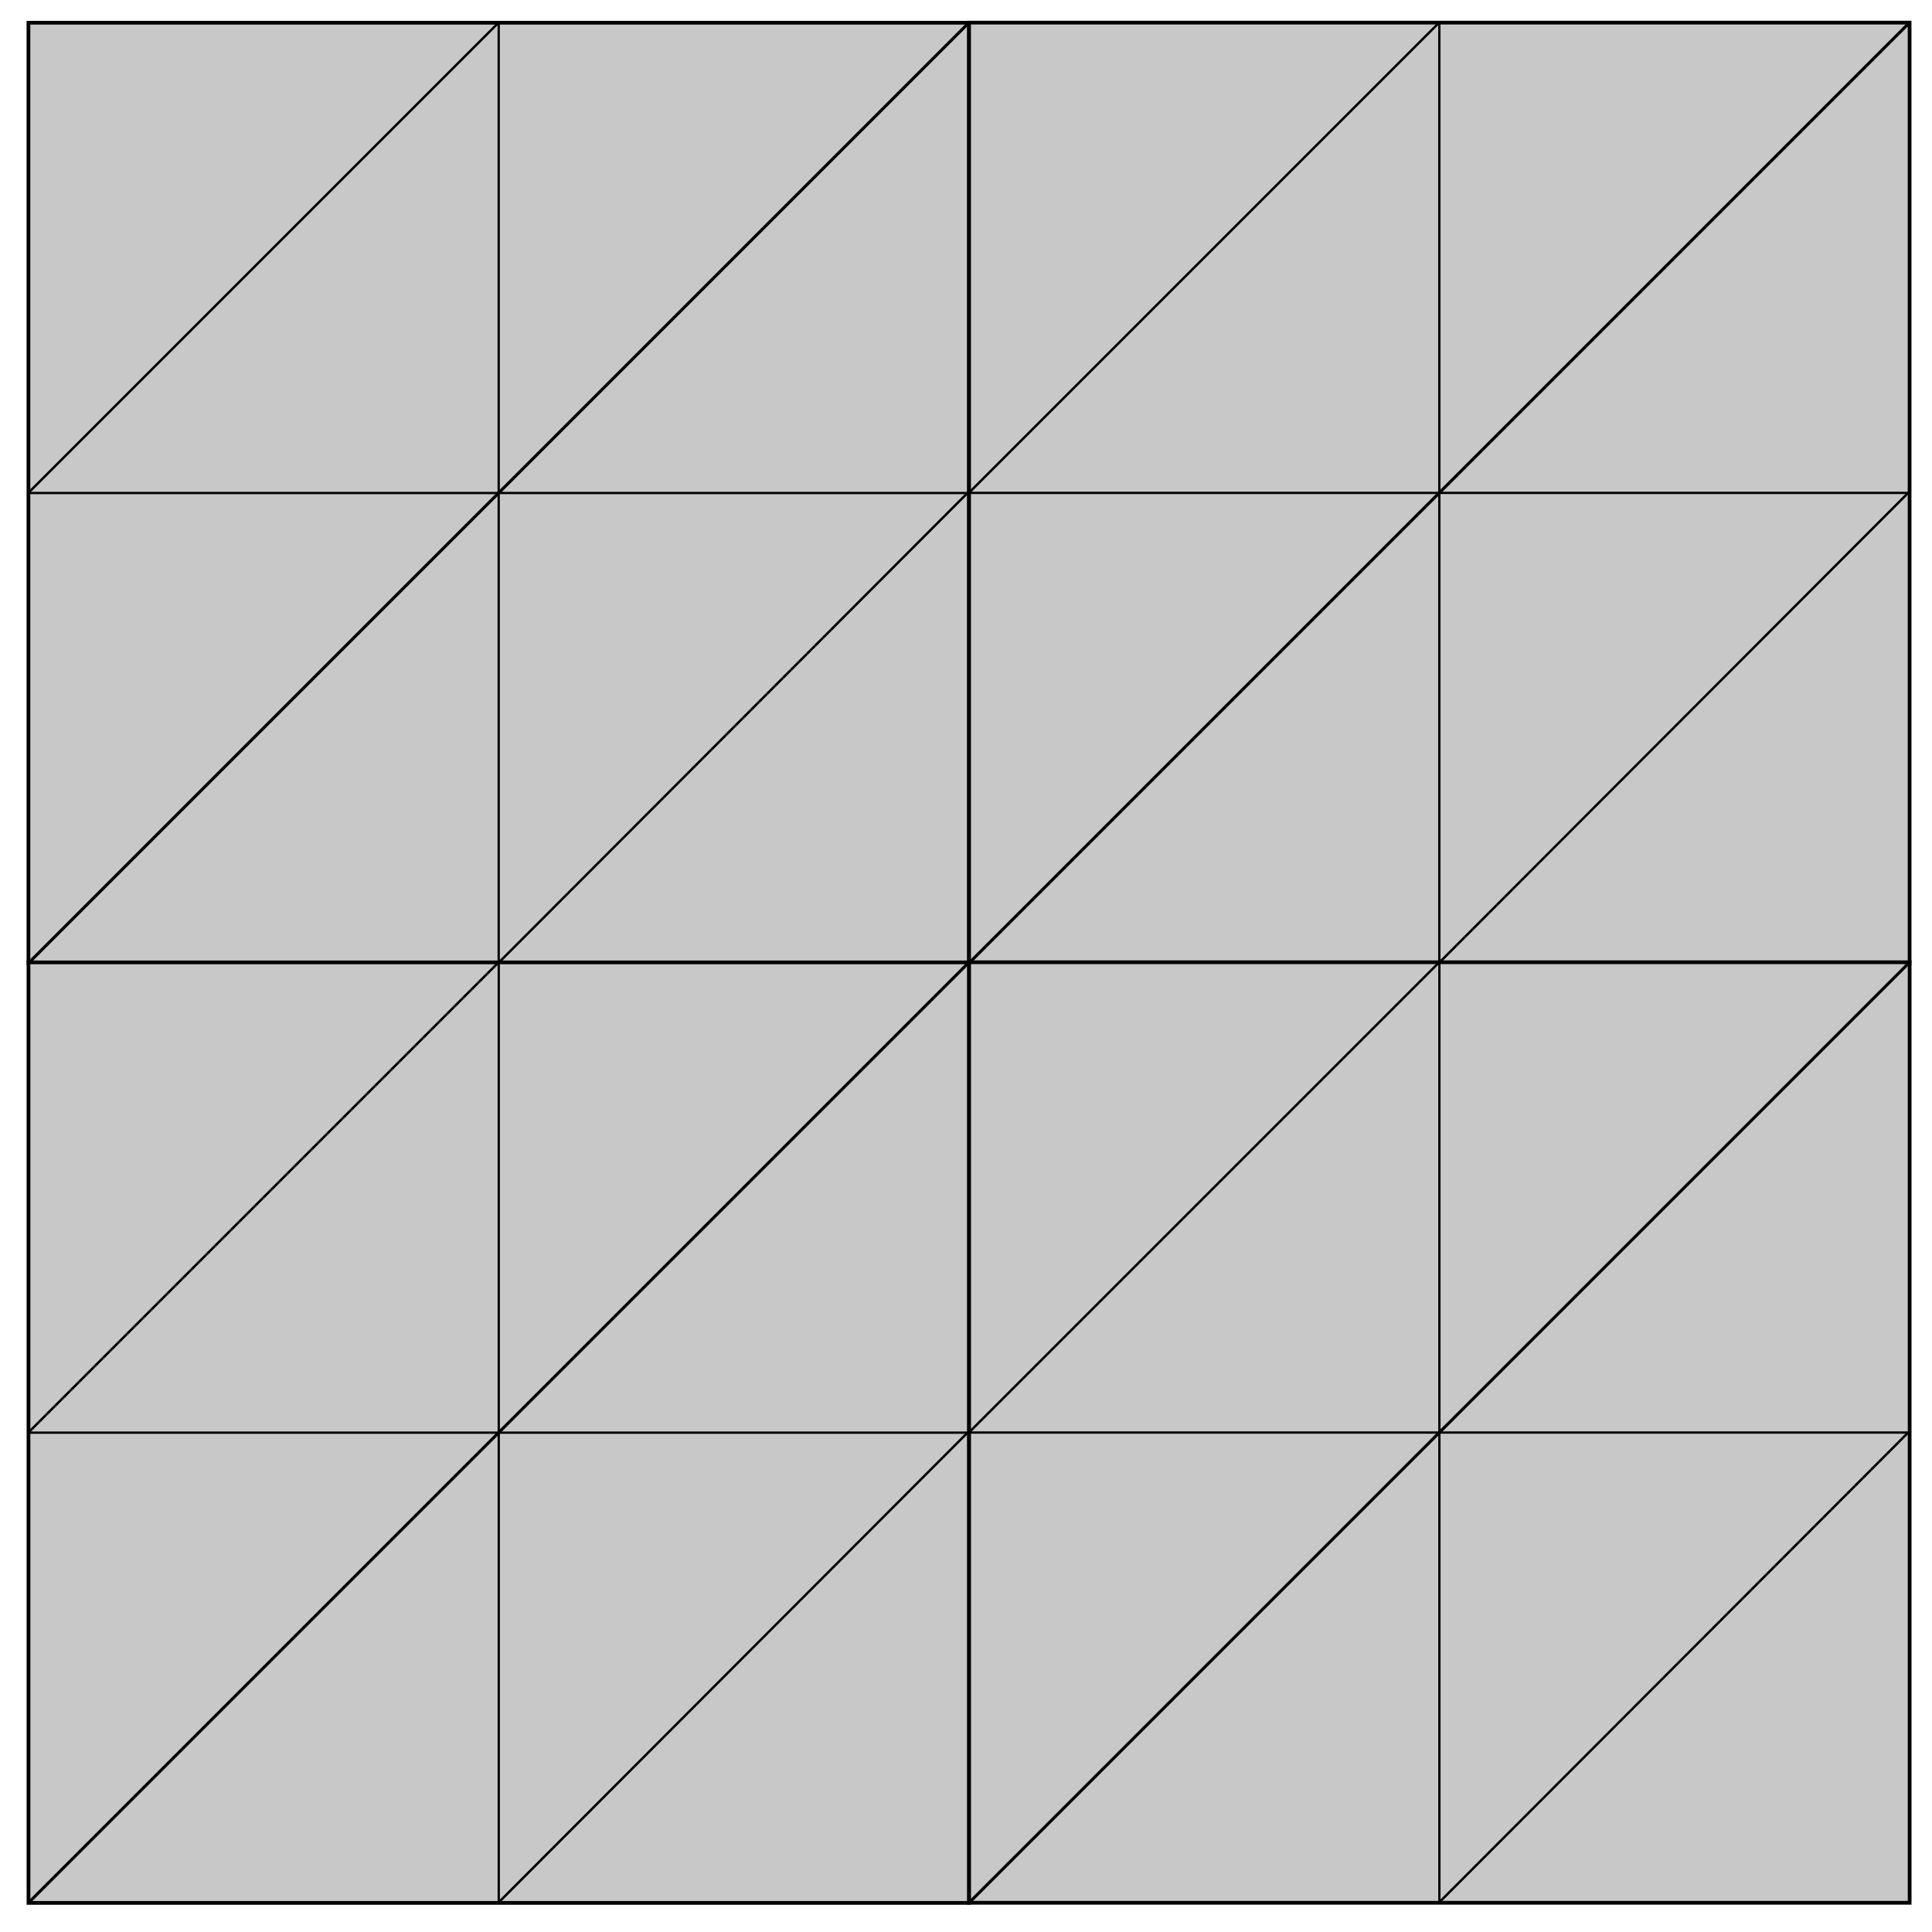 <?xml version="1.0" encoding="UTF-8" standalone="no"?>
<!-- Created with Inkscape (http://www.inkscape.org/) -->

<svg
   xmlns:dc="http://purl.org/dc/elements/1.1/"
   xmlns:cc="http://creativecommons.org/ns#"
   xmlns:rdf="http://www.w3.org/1999/02/22-rdf-syntax-ns#"
   xmlns:svg="http://www.w3.org/2000/svg"
   xmlns="http://www.w3.org/2000/svg"
   xmlns:sodipodi="http://sodipodi.sourceforge.net/DTD/sodipodi-0.dtd"
   xmlns:inkscape="http://www.inkscape.org/namespaces/inkscape"
   width="400"
   height="400"
   id="svg2"
   version="1.1"
   inkscape:version="0.48.3.1 r9886"
   sodipodi:docname="mesh.svg">
  <defs
     id="defs4" />
  <sodipodi:namedview
     id="base"
     pagecolor="#ffffff"
     bordercolor="#666666"
     borderopacity="1.0"
     inkscape:pageopacity="0.0"
     inkscape:pageshadow="2"
     inkscape:zoom="1"
     inkscape:cx="-188.64426"
     inkscape:cy="248.22171"
     inkscape:document-units="px"
     inkscape:current-layer="layer1"
     showgrid="false"
     inkscape:window-width="1855"
     inkscape:window-height="1056"
     inkscape:window-x="65"
     inkscape:window-y="24"
     inkscape:window-maximized="1" />
  <g
     inkscape:label="Layer 1"
     inkscape:groupmode="layer"
     id="layer1"
     transform="translate(0,-652.362)">
    <g
       id="g4564">
      <rect
         transform="scale(1,-1)"
         y="-851.789"
         x="5.888"
         height="194.724"
         width="194.724"
         id="rect4449"
         style="fill:#c8c8c8;fill-opacity:1;stroke:#000000;stroke-width:0.773;stroke-miterlimit:4;stroke-opacity:0.996;stroke-dasharray:none" />
      <path
         inkscape:connector-curvature="0"
         id="path4453"
         d="m 5.924,754.434 194.83,0"
         style="fill:none;stroke:#000000;stroke-width:0.472px;stroke-linecap:butt;stroke-linejoin:miter;stroke-opacity:1" />
      <path
         inkscape:connector-curvature="0"
         id="path4453-1"
         d="M 5.872,851.788 200.653,657.008"
         style="fill:none;stroke:#000000;stroke-width:0.63px;stroke-linecap:butt;stroke-linejoin:miter;stroke-opacity:1" />
      <path
         inkscape:connector-curvature="0"
         id="path4453-4"
         d="m 103.25,852.032 0,-195.038"
         style="fill:none;stroke:#000000;stroke-width:0.472px;stroke-linecap:butt;stroke-linejoin:miter;stroke-opacity:1" />
      <path
         inkscape:connector-curvature="0"
         id="path4512"
         d="m 103.211,851.71 97.102,-97.279"
         style="fill:none;stroke:#000000;stroke-width:0.499px;stroke-linecap:butt;stroke-linejoin:miter;stroke-opacity:1" />
      <path
         inkscape:connector-curvature="0"
         id="path4514"
         d="M 5.756,754.519 103.123,657.152"
         style="fill:none;stroke:#000000;stroke-width:0.499px;stroke-linecap:butt;stroke-linejoin:miter;stroke-opacity:1" />
    </g>
    <g
       transform="translate(194.75,-0.023)"
       id="g4564-0">
      <rect
         transform="scale(1,-1)"
         y="-851.789"
         x="5.888"
         height="194.724"
         width="194.724"
         id="rect4449-1"
         style="fill:#c8c8c8;fill-opacity:1;stroke:#000000;stroke-width:0.773;stroke-miterlimit:4;stroke-opacity:0.996;stroke-dasharray:none" />
      <path
         inkscape:connector-curvature="0"
         id="path4453-8"
         d="m 5.924,754.434 194.83,0"
         style="fill:none;stroke:#000000;stroke-width:0.472px;stroke-linecap:butt;stroke-linejoin:miter;stroke-opacity:1" />
      <path
         inkscape:connector-curvature="0"
         id="path4453-1-1"
         d="M 5.872,851.788 200.653,657.008"
         style="fill:none;stroke:#000000;stroke-width:0.63px;stroke-linecap:butt;stroke-linejoin:miter;stroke-opacity:1" />
      <path
         inkscape:connector-curvature="0"
         id="path4453-4-8"
         d="m 103.25,852.032 0,-195.038"
         style="fill:none;stroke:#000000;stroke-width:0.472px;stroke-linecap:butt;stroke-linejoin:miter;stroke-opacity:1" />
      <path
         inkscape:connector-curvature="0"
         id="path4512-3"
         d="m 103.211,851.71 97.102,-97.279"
         style="fill:none;stroke:#000000;stroke-width:0.499px;stroke-linecap:butt;stroke-linejoin:miter;stroke-opacity:1" />
      <path
         inkscape:connector-curvature="0"
         id="path4514-0"
         d="M 5.756,754.519 103.123,657.152"
         style="fill:none;stroke:#000000;stroke-width:0.499px;stroke-linecap:butt;stroke-linejoin:miter;stroke-opacity:1" />
    </g>
    <g
       id="g4665"
       transform="translate(-0.083,0)">
      <g
         id="g4564-2"
         transform="translate(0.093,194.545)">
        <rect
           style="fill:#c8c8c8;fill-opacity:1;stroke:#000000;stroke-width:0.773;stroke-miterlimit:4;stroke-opacity:0.996;stroke-dasharray:none"
           id="rect4449-0"
           width="194.724"
           height="194.724"
           x="5.888"
           y="-851.789"
           transform="scale(1,-1)" />
        <path
           style="fill:none;stroke:#000000;stroke-width:0.472px;stroke-linecap:butt;stroke-linejoin:miter;stroke-opacity:1"
           d="m 5.924,754.434 194.83,0"
           id="path4453-3"
           inkscape:connector-curvature="0" />
        <path
           style="fill:none;stroke:#000000;stroke-width:0.63px;stroke-linecap:butt;stroke-linejoin:miter;stroke-opacity:1"
           d="M 5.872,851.788 200.653,657.008"
           id="path4453-1-0"
           inkscape:connector-curvature="0" />
        <path
           style="fill:none;stroke:#000000;stroke-width:0.472px;stroke-linecap:butt;stroke-linejoin:miter;stroke-opacity:1"
           d="m 103.25,852.032 0,-195.038"
           id="path4453-4-0"
           inkscape:connector-curvature="0" />
        <path
           style="fill:none;stroke:#000000;stroke-width:0.499px;stroke-linecap:butt;stroke-linejoin:miter;stroke-opacity:1"
           d="m 103.211,851.71 97.102,-97.279"
           id="path4512-1"
           inkscape:connector-curvature="0" />
        <path
           style="fill:none;stroke:#000000;stroke-width:0.499px;stroke-linecap:butt;stroke-linejoin:miter;stroke-opacity:1"
           d="M 5.756,754.519 103.123,657.152"
           id="path4514-2"
           inkscape:connector-curvature="0" />
      </g>
      <g
         id="g4564-0-4"
         transform="translate(194.843,194.522)">
        <rect
           style="fill:#c8c8c8;fill-opacity:1;stroke:#000000;stroke-width:0.773;stroke-miterlimit:4;stroke-opacity:0.996;stroke-dasharray:none"
           id="rect4449-1-8"
           width="194.724"
           height="194.724"
           x="5.888"
           y="-851.789"
           transform="scale(1,-1)" />
        <path
           style="fill:none;stroke:#000000;stroke-width:0.472px;stroke-linecap:butt;stroke-linejoin:miter;stroke-opacity:1"
           d="m 5.924,754.434 194.83,0"
           id="path4453-8-2"
           inkscape:connector-curvature="0" />
        <path
           style="fill:none;stroke:#000000;stroke-width:0.63px;stroke-linecap:butt;stroke-linejoin:miter;stroke-opacity:1"
           d="M 5.872,851.788 200.653,657.008"
           id="path4453-1-1-5"
           inkscape:connector-curvature="0" />
        <path
           style="fill:none;stroke:#000000;stroke-width:0.472px;stroke-linecap:butt;stroke-linejoin:miter;stroke-opacity:1"
           d="m 103.25,852.032 0,-195.038"
           id="path4453-4-8-5"
           inkscape:connector-curvature="0" />
        <path
           style="fill:none;stroke:#000000;stroke-width:0.499px;stroke-linecap:butt;stroke-linejoin:miter;stroke-opacity:1"
           d="m 103.211,851.71 97.102,-97.279"
           id="path4512-3-4"
           inkscape:connector-curvature="0" />
        <path
           style="fill:none;stroke:#000000;stroke-width:0.499px;stroke-linecap:butt;stroke-linejoin:miter;stroke-opacity:1"
           d="M 5.756,754.519 103.123,657.152"
           id="path4514-0-8"
           inkscape:connector-curvature="0" />
      </g>
    </g>
  </g>
</svg>
